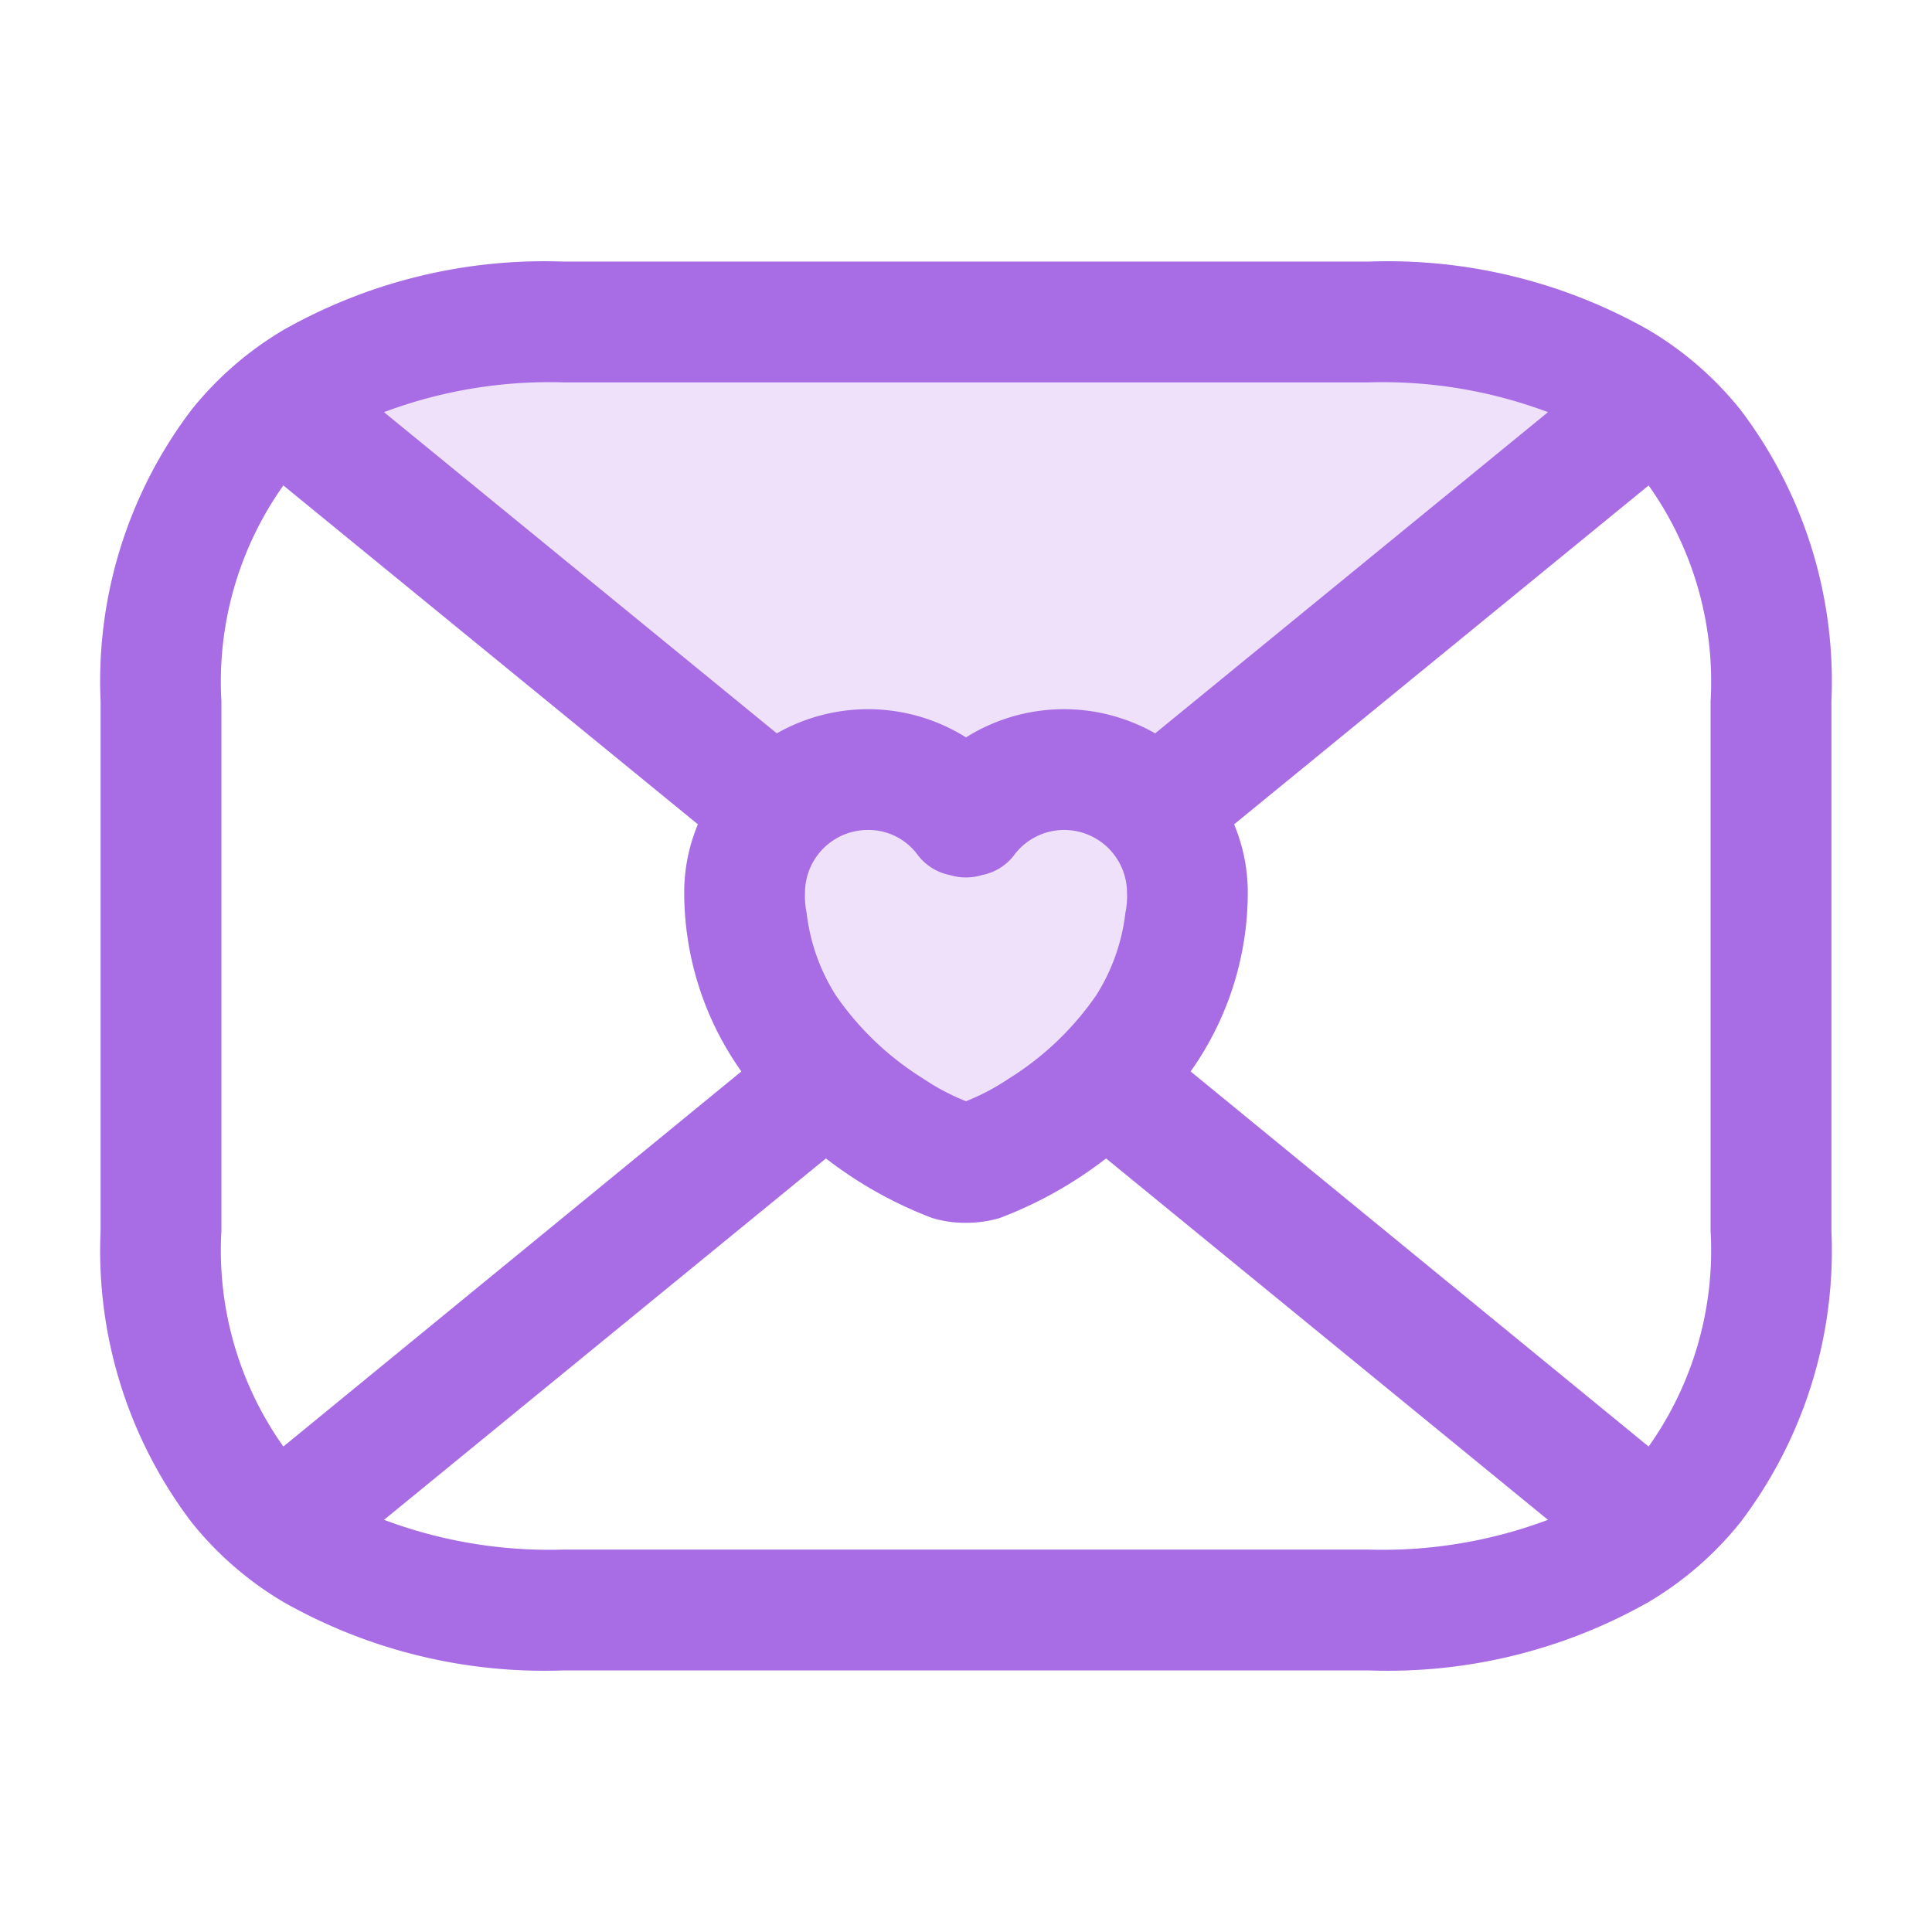<svg xmlns="http://www.w3.org/2000/svg" viewBox="0 0 24 24" id="love-message">
  <path fill="#eee1f9" d="M21.62,5.09a4.2,4.2,0,0,0-1.14-.99A6.57,6.57,0,0,0,17,3.25H7a6.57,6.57,0,0,0-3.48.85,4.2,4.2,0,0,0-1.14.99A5.576,5.576,0,0,0,1.25,8.71v6.58a5.576,5.576,0,0,0,1.13,3.62,4.2,4.2,0,0,0,1.14.99A6.57,6.57,0,0,0,7,20.75H17a6.57,6.57,0,0,0,3.48-.85,4.2,4.2,0,0,0,1.14-.99,5.576,5.576,0,0,0,1.13-3.62V8.71A5.576,5.576,0,0,0,21.62,5.09ZM2.75,15.29V8.71a4.211,4.211,0,0,1,.77-2.68l5.15,4.21a2.186,2.186,0,0,0-.17.85,3.838,3.838,0,0,0,.71,2.22L3.52,17.97A4.211,4.211,0,0,1,2.75,15.29ZM17,19.25H7a5.844,5.844,0,0,1-2.23-.37l5.49-4.49a5.117,5.117,0,0,0,1.32.74,1.421,1.421,0,0,0,.42.06,1.471,1.471,0,0,0,.42-.06,5.1,5.1,0,0,0,1.32-.74l5.49,4.49A5.844,5.844,0,0,1,17,19.25Zm4.25-3.96a4.211,4.211,0,0,1-.77,2.68l-5.69-4.66a3.838,3.838,0,0,0,.71-2.22,2.186,2.186,0,0,0-.17-.85l5.15-4.21a4.211,4.211,0,0,1,.77,2.68Z"></path>
  <path fill="#a86ce4" d="M21.62,5.09a4.2,4.2,0,0,0-1.14-.99A6.57,6.57,0,0,0,17,3.25H7a6.57,6.57,0,0,0-3.48.85,4.2,4.2,0,0,0-1.14.99A5.576,5.576,0,0,0,1.25,8.71v6.58a5.576,5.576,0,0,0,1.13,3.62,4.2,4.2,0,0,0,1.14.99A6.57,6.57,0,0,0,7,20.75H17a6.57,6.57,0,0,0,3.48-.85,4.2,4.2,0,0,0,1.14-.99,5.576,5.576,0,0,0,1.13-3.62V8.71A5.576,5.576,0,0,0,21.62,5.09ZM7,4.75H17a5.844,5.844,0,0,1,2.23.37L14.35,9.11A2.29,2.29,0,0,0,12,9.16a2.29,2.29,0,0,0-2.35-.05L4.77,5.12A5.844,5.844,0,0,1,7,4.75Zm7,6.34a1.014,1.014,0,0,1-.02.25,2.437,2.437,0,0,1-.36,1.02,3.668,3.668,0,0,1-1.09,1.04,2.789,2.789,0,0,1-.53.28,2.789,2.789,0,0,1-.53-.28,3.668,3.668,0,0,1-1.09-1.04,2.437,2.437,0,0,1-.36-1.02,1.014,1.014,0,0,1-.02-.25.781.781,0,0,1,.78-.78.758.758,0,0,1,.62.31.658.658,0,0,0,.4.25.682.682,0,0,0,.4,0,.658.658,0,0,0,.4-.25.772.772,0,0,1,.62-.31A.781.781,0,0,1,14,11.09ZM2.75,15.29V8.71a4.211,4.211,0,0,1,.77-2.68l5.15,4.21a2.186,2.186,0,0,0-.17.85,3.838,3.838,0,0,0,.71,2.22L3.52,17.97A4.211,4.211,0,0,1,2.75,15.29ZM17,19.25H7a5.844,5.844,0,0,1-2.23-.37l5.49-4.49a5.117,5.117,0,0,0,1.32.74,1.421,1.421,0,0,0,.42.06,1.471,1.471,0,0,0,.42-.06,5.1,5.1,0,0,0,1.32-.74l5.49,4.49A5.844,5.844,0,0,1,17,19.25Zm4.25-3.96a4.211,4.211,0,0,1-.77,2.68l-5.69-4.66a3.838,3.838,0,0,0,.71-2.22,2.186,2.186,0,0,0-.17-.85l5.15-4.21a4.211,4.211,0,0,1,.77,2.68Z"></path>
</svg>
